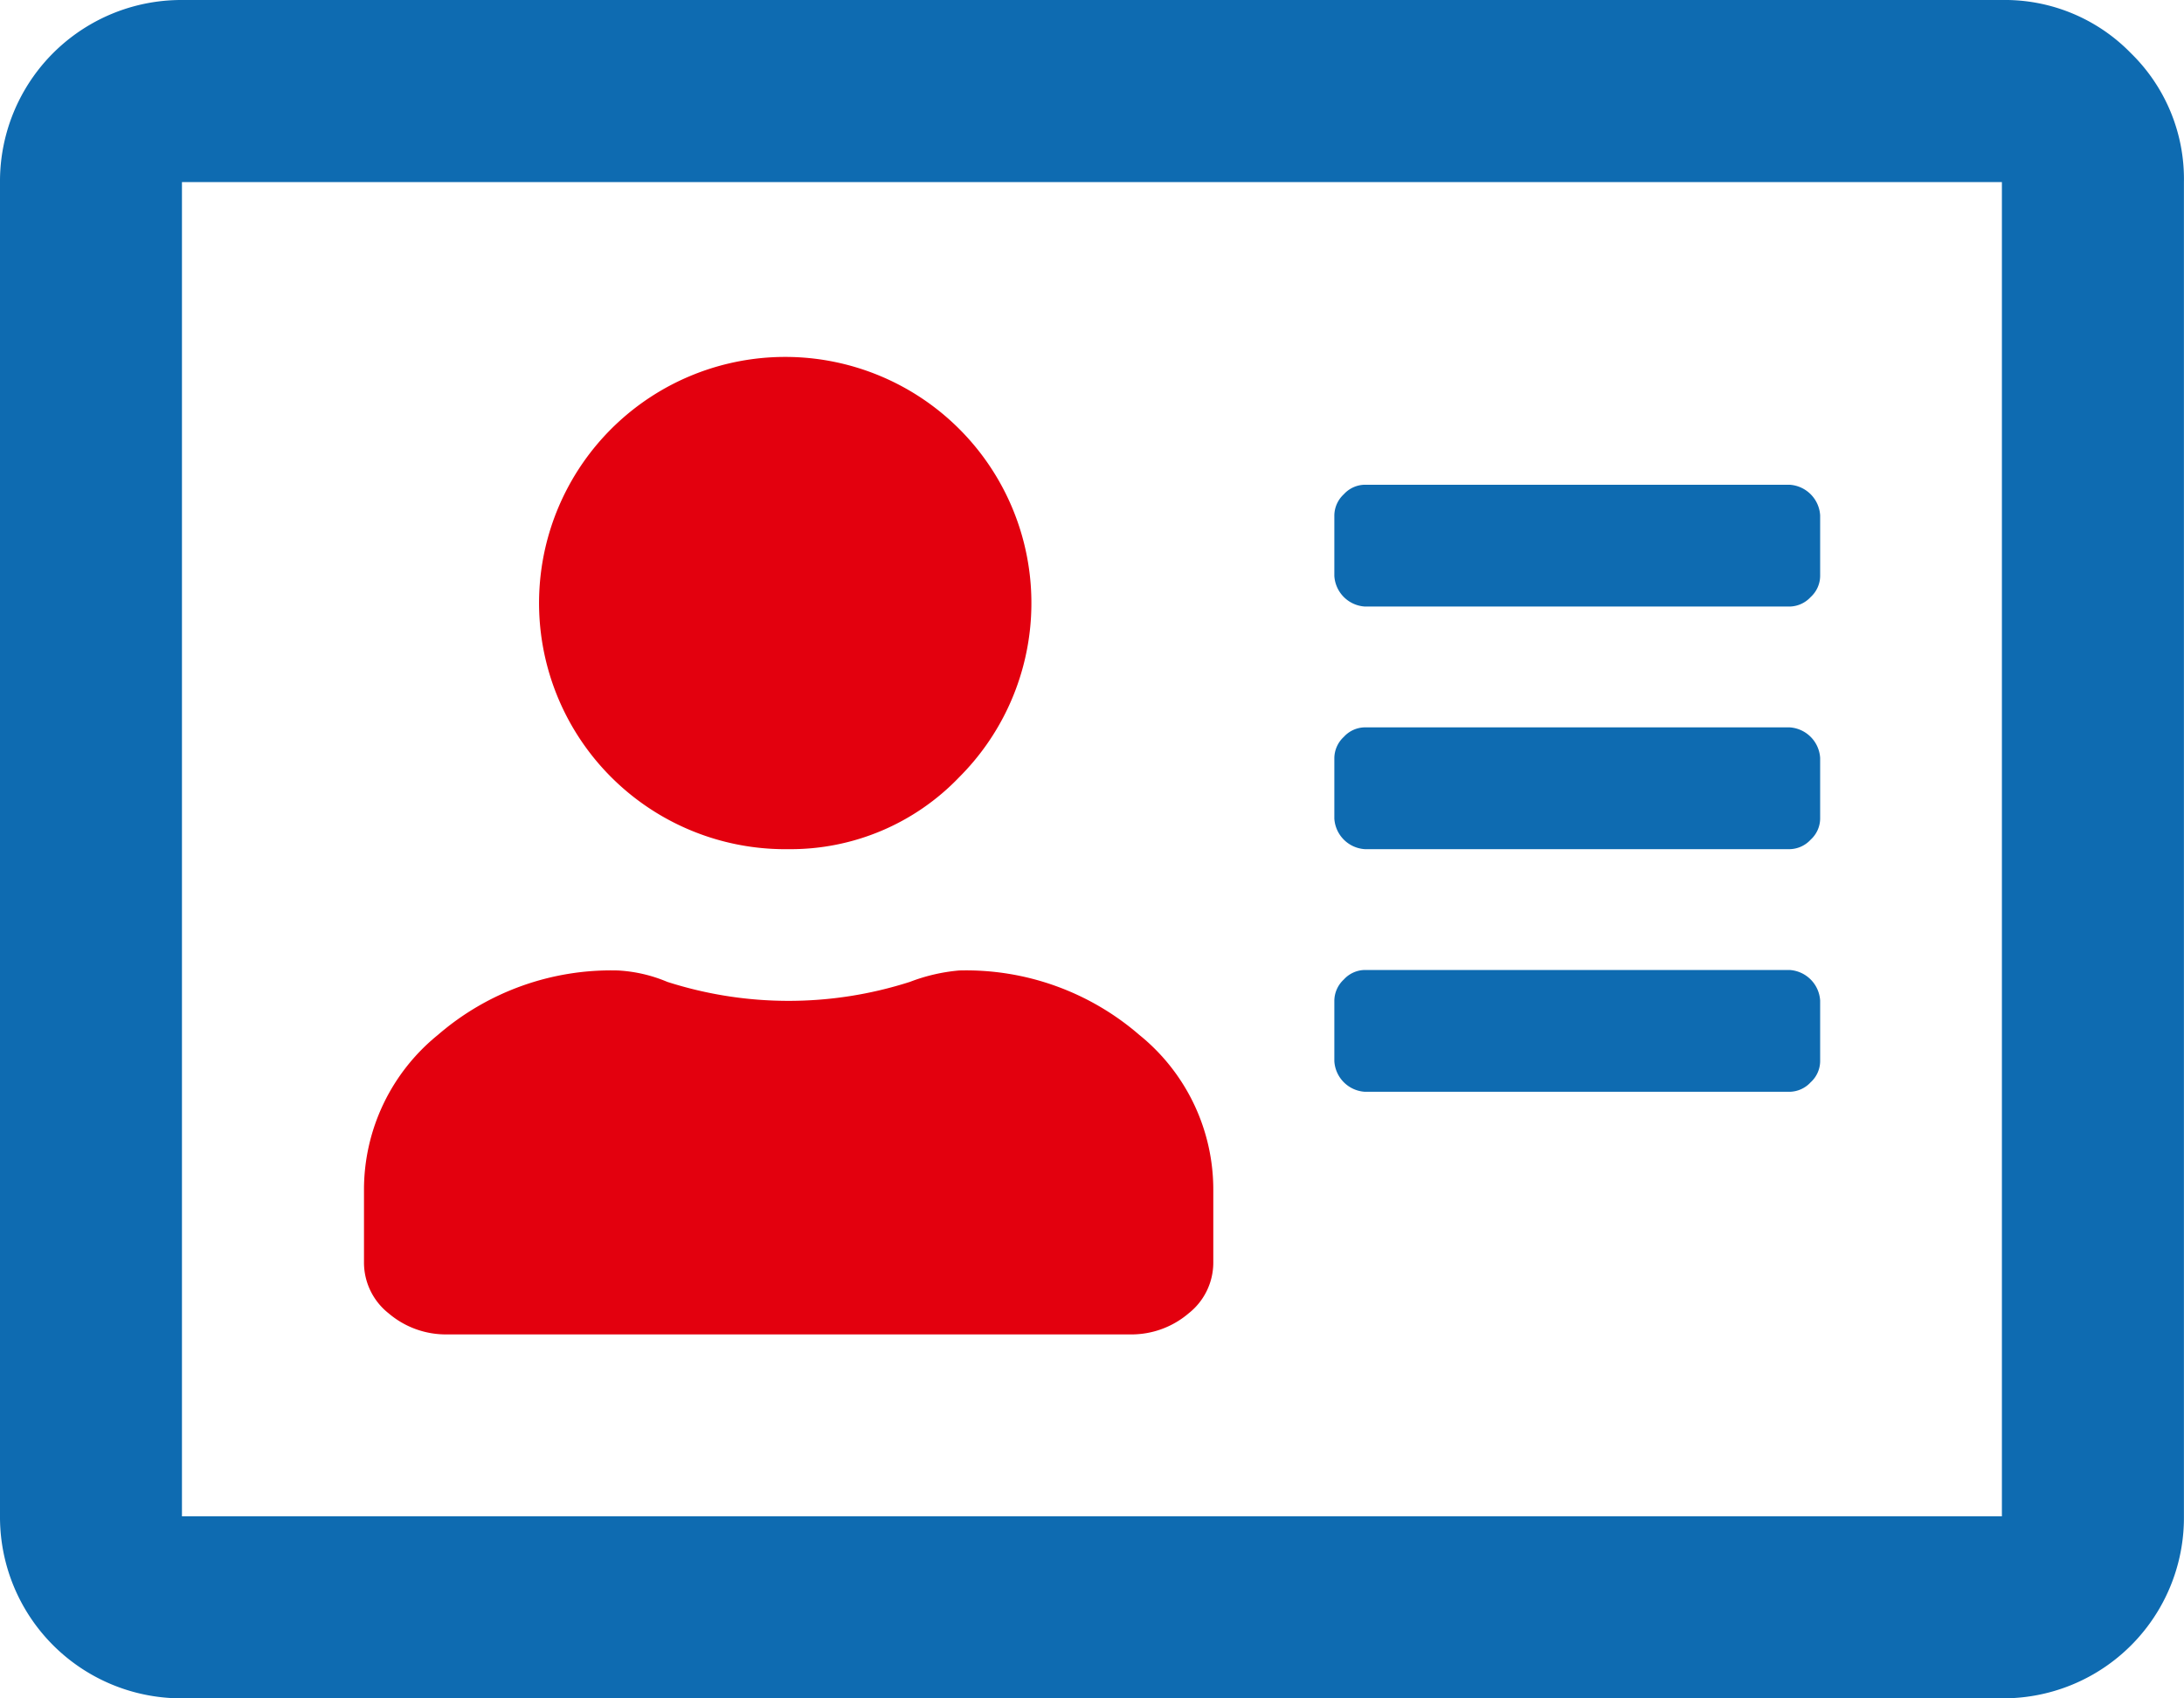 <svg xmlns="http://www.w3.org/2000/svg" width="31.051" height="24.151" viewBox="0 0 31.051 24.151">
  <g id="Group_1774" data-name="Group 1774" transform="translate(-685.474 -901.711)">
    <path id="Path_2295" data-name="Path 2295" d="M715.769,902.466a2.5,2.5,0,0,0-1.833-.755H688.062a2.578,2.578,0,0,0-2.588,2.587v18.975a2.578,2.578,0,0,0,2.587,2.588h25.88a2.569,2.569,0,0,0,2.583-2.588V904.3A2.5,2.5,0,0,0,715.769,902.466Zm-1.833,20.807H688.061V904.3h25.875Z" fill="#0e6bb1"/>
    <path id="Path_2296" data-name="Path 2296" d="M696.686,913.786a3.5,3.5,0,1,1,2.426-1.024A3.318,3.318,0,0,1,696.686,913.786Z" fill="#e3000e"/>
    <path id="Path_2297" data-name="Path 2297" d="M691.835,920.686a1.254,1.254,0,0,1-.836-.3.92.92,0,0,1-.35-.728v-1.021a2.832,2.832,0,0,1,1.051-2.21,3.762,3.762,0,0,1,2.561-.916,2.084,2.084,0,0,1,.7.162,5.645,5.645,0,0,0,3.45,0,2.564,2.564,0,0,1,.7-.162,3.76,3.76,0,0,1,2.561.916,2.827,2.827,0,0,1,1.052,2.21v1.025a.918.918,0,0,1-.35.724,1.252,1.252,0,0,1-.836.3Z" fill="#e3000e"/>
    <path id="Path_2298" data-name="Path 2298" d="M704.88,917.236a.464.464,0,0,1-.435-.435v-.862a.416.416,0,0,1,.135-.3.41.41,0,0,1,.3-.135h6.037a.464.464,0,0,1,.435.435v.862a.41.41,0,0,1-.135.3.416.416,0,0,1-.3.135Z" fill="#0e6bb1"/>
    <path id="Path_2299" data-name="Path 2299" d="M704.88,913.786a.464.464,0,0,1-.435-.435v-.862a.416.416,0,0,1,.135-.3.41.41,0,0,1,.3-.135h6.037a.464.464,0,0,1,.435.435v.862a.41.41,0,0,1-.135.3.416.416,0,0,1-.3.135Z" fill="#0e6bb1"/>
    <path id="Path_2300" data-name="Path 2300" d="M704.88,910.336a.464.464,0,0,1-.435-.435v-.862a.416.416,0,0,1,.135-.3.41.41,0,0,1,.3-.135h6.037a.464.464,0,0,1,.435.435v.862a.41.41,0,0,1-.135.3.416.416,0,0,1-.3.135Z" fill="#0e6bb1"/>
  </g>
</svg>
